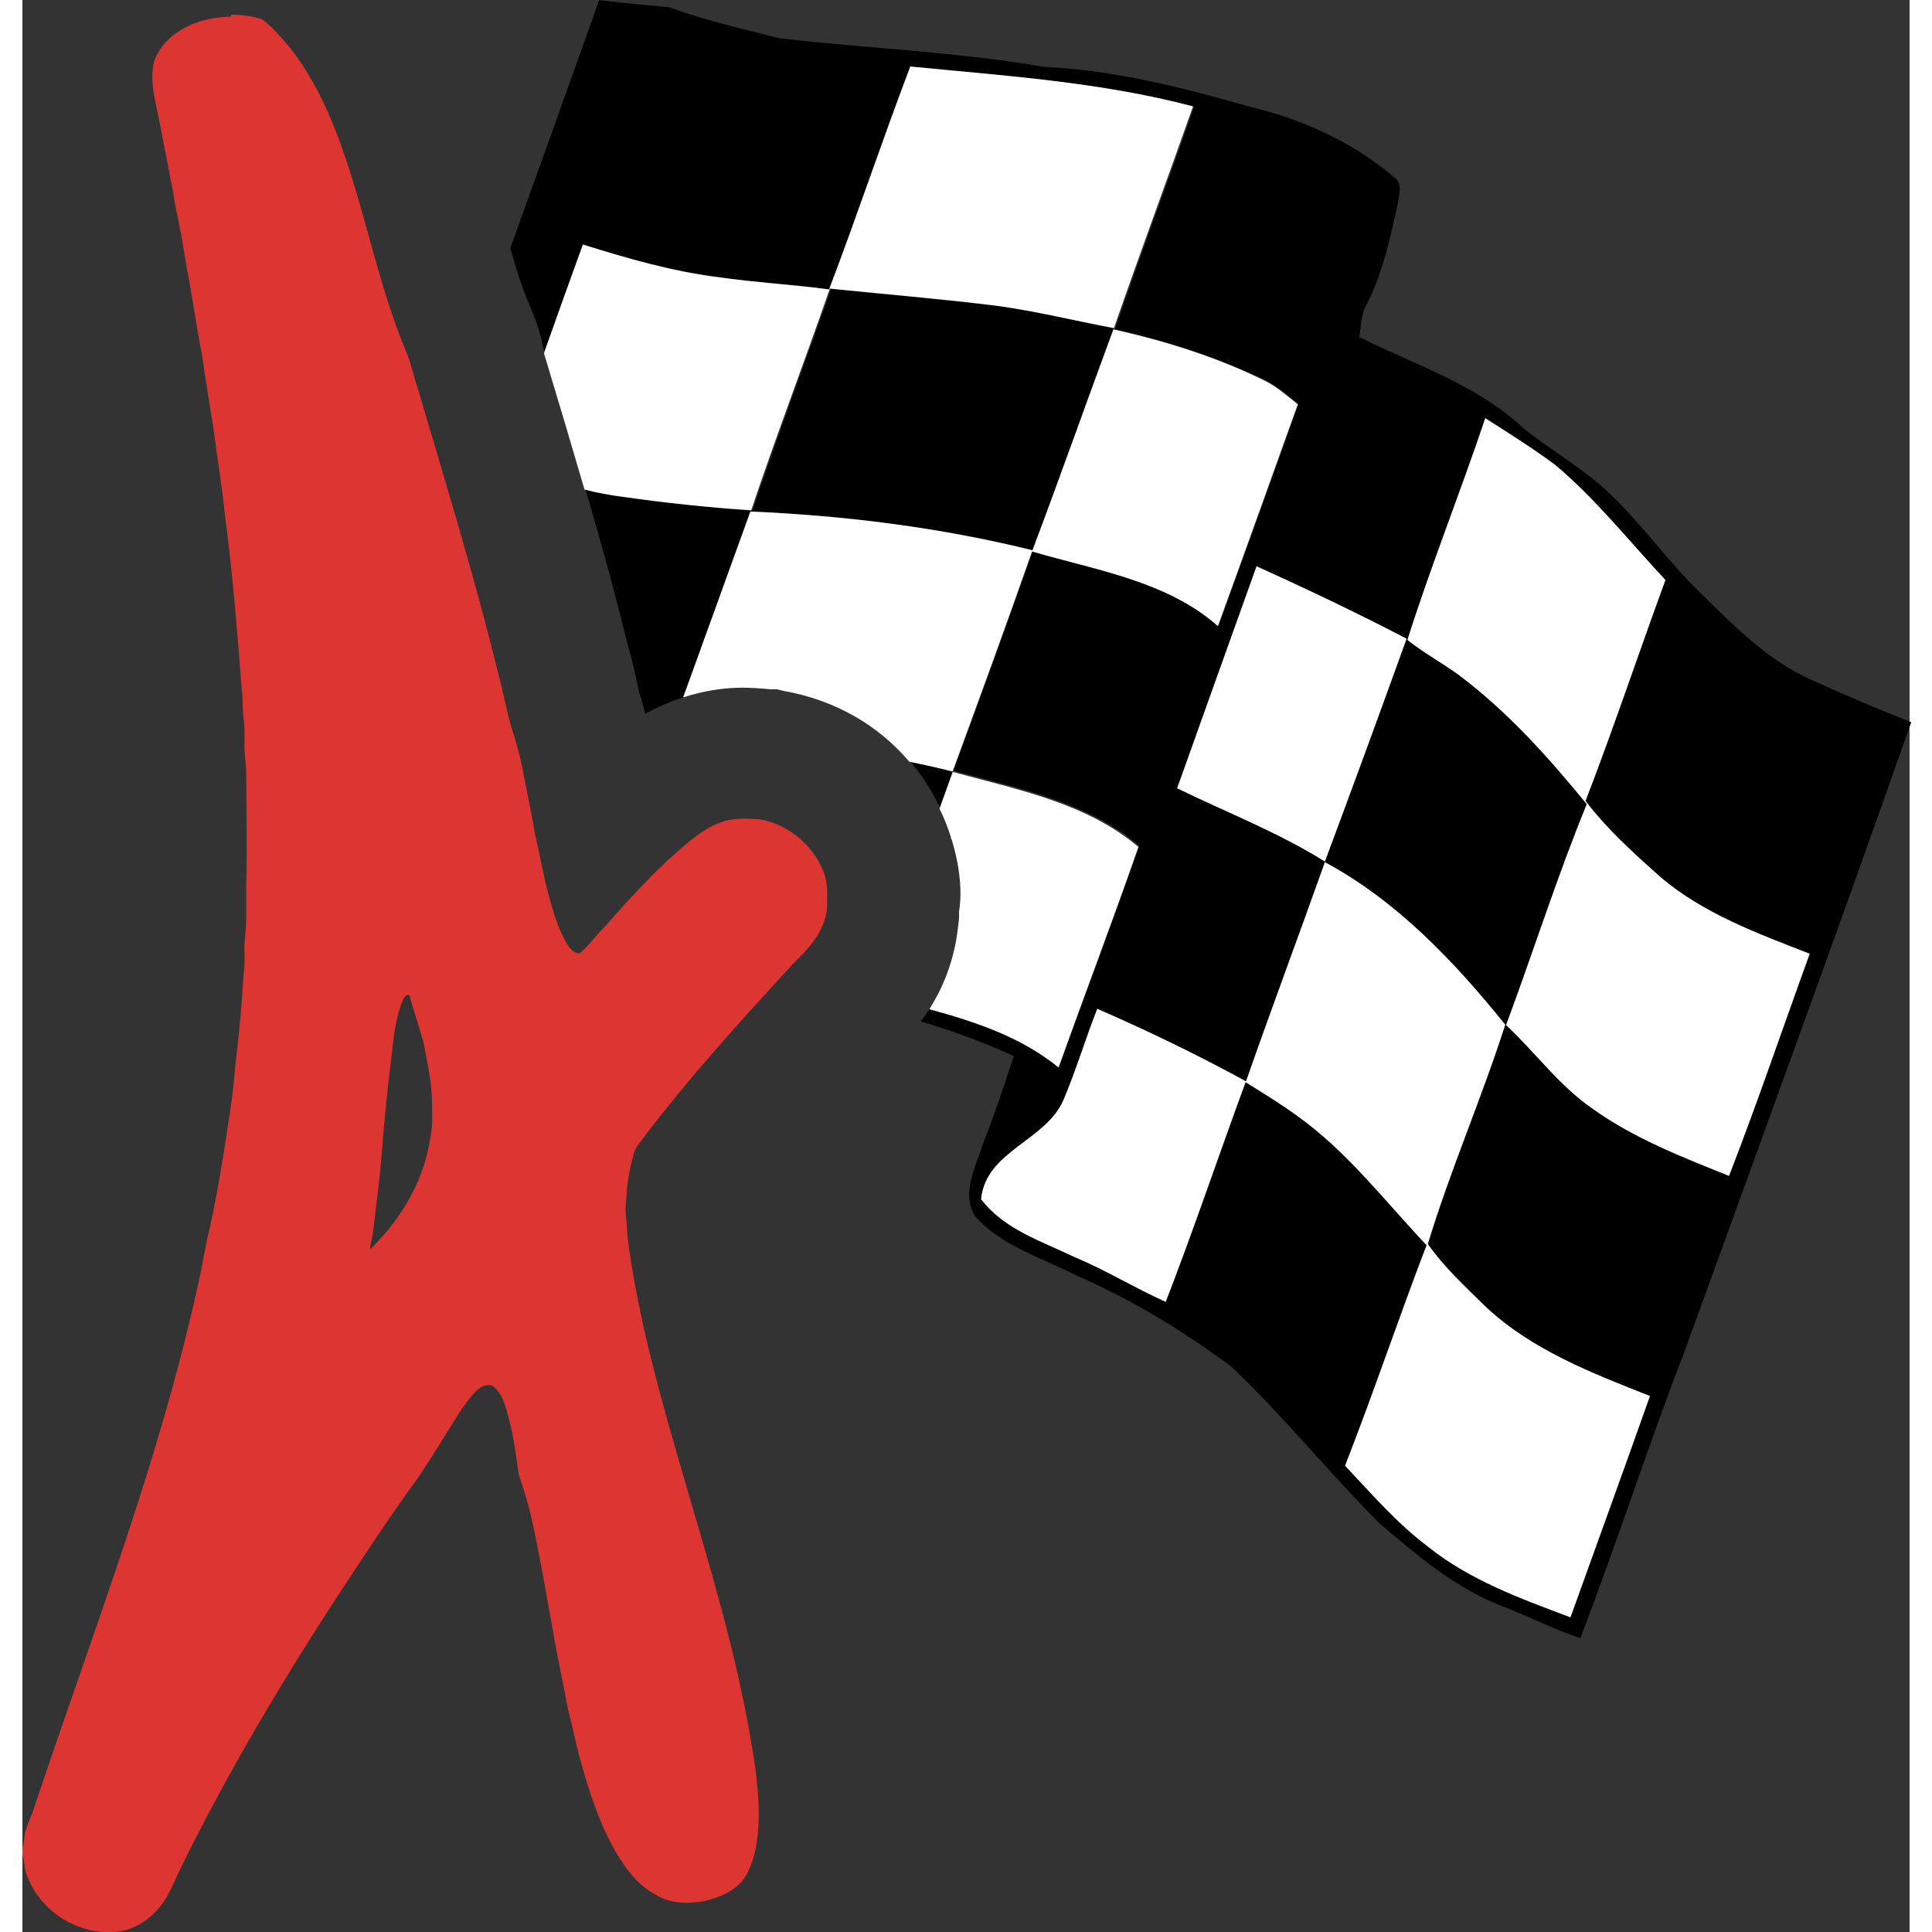 <svg id="branding" data-name="branding" xmlns="http://www.w3.org/2000/svg" viewBox="0 0 46.3 47.4" width="60" height="60" >
    <rect x="0" y="0" width="46.3" height="47.4" fill="#333333" stroke="none"/>
    <style>
      .flag {
        fill: #fff;
      }

      .main-letter {
        fill: #dd3632;
      }

      .flag {
        fill:#fff;
      }

      .flag-black {
        fill: #010101;
      }
    </style>
    <path id="path1085" class="cls-4" d="M14.15,0c-.72,2.03-1.45,4.06-2.18,6.09,.13,.46,.26,.88,.41,1.25,.35,.78,.4,1.2,.39,1.17l.03,.08,.02,.06c.32-.88,.63-1.77,.95-2.65,1.08,.34,2.18,.65,3.32,.8,.9,.14,1.82,.18,2.72,.3,.69-1.81,1.3-3.65,1.99-5.46,2.33,.23,4.68,.38,6.95,.98-.64,1.81-1.31,3.62-1.94,5.44-.96-.18-1.92-.42-2.89-.55-1.36-.17-2.72-.28-4.08-.42-.64,1.82-1.32,3.62-1.93,5.44-1.05-.08-2.1-.19-3.14-.33-.32-.04-.64-.1-.95-.18,.35,1.2,.69,2.42,1,3.68,.23,.8,.29,1.24,.31,1.29l.03,.09,.03,.09c.03,.11,.06,.23,.09,.34,.24-.13,.52-.26,.84-.37,.03-.01,.07-.02,.1-.03,.55-1.52,1.1-3.04,1.65-4.56,2.33,.1,4.66,.39,6.92,.95,.68-1.81,1.32-3.62,1.99-5.43,1.29,.29,2.56,.69,3.76,1.28,.28,.15,.52,.36,.77,.56-.65,1.82-1.3,3.63-1.96,5.44-1.27-1.11-3-1.37-4.56-1.83-.64,1.81-1.29,3.61-1.95,5.4-.35-.09-.71-.17-1.06-.24,.29,.34,.54,.73,.74,1.15,.11-.31,.22-.61,.33-.92,1.57,.43,3.28,.76,4.55,1.84-.63,1.81-1.32,3.61-1.96,5.41-.92-.74-2.04-1.12-3.17-1.43-.08,.12-.15,.23-.23,.33,.78,.23,1.54,.51,2.28,.85-.24,.75-.49,1.49-.78,2.22-.17,.55-.51,1.17-.16,1.72,.65,.72,1.61,1,2.45,1.43,1.36,.59,2.63,1.36,3.82,2.24,1.29,1.22,2.4,2.61,3.65,3.86,.92,.78,1.85,1.58,2.99,2.02,.65,.25,1.27,.57,1.93,.79,.9-2.32,1.65-4.69,2.55-7.01,1.87-5.15,3.75-10.29,5.57-15.46-.83-.33-1.66-.68-2.47-1.05-1.07-.48-1.9-1.34-2.73-2.15-.86-.84-1.54-1.85-2.45-2.64-.59-.49-1.25-.89-1.85-1.36-1.14-1.08-2.66-1.56-4.04-2.25,.04-.26,.04-.54,.17-.78,.4-.77,.58-1.63,.77-2.47,.02-.21,.13-.48-.05-.64-1.03-.89-2.29-1.46-3.61-1.77-1.64-.47-3.31-.89-5.02-.97-2.14-.37-4.32-.45-6.48-.7-.91-.23-1.83-.44-2.71-.76l-.94-.09-.28-.03-.46-.05Zm21.74,10.26c.58,.37,1.17,.74,1.72,1.15,1,.84,1.81,1.87,2.7,2.82-.66,1.8-1.27,3.63-1.96,5.42,.53,.7,1.18,1.28,1.84,1.87,1.06,.9,2.38,1.38,3.66,1.88-.66,1.81-1.28,3.65-1.98,5.45-1.14-.46-2.31-.91-3.32-1.63-.83-.56-1.42-1.39-2.15-2.07,.67-1.8,1.25-3.64,1.98-5.42-.94-1.15-1.94-2.27-3.14-3.17-.41-.3-.86-.54-1.26-.86,.58-1.83,1.3-3.62,1.91-5.44Zm-5.62,3.63c1.24,.56,2.48,1.15,3.69,1.78-.66,1.83-1.33,3.66-2.01,5.48,1.77,.95,3.18,2.44,4.43,3.99-.58,1.81-1.35,3.57-1.9,5.38,.4,.57,.92,1.05,1.42,1.54,1.13,1.06,2.61,1.63,4.03,2.19-.64,1.81-1.3,3.62-1.95,5.43-1.22-.46-2.47-.91-3.49-1.73-.76-.57-1.39-1.3-2.04-1.99,.7-1.79,1.31-3.61,2-5.41-1.03-1.09-1.94-2.29-3.17-3.17-.41-.3-.84-.56-1.27-.83-.66,1.79-1.27,3.61-1.96,5.39-.76-.34-1.47-.78-2.24-1.1-.81-.39-1.73-.68-2.29-1.42,.12-1.19,1.58-1.42,2.02-2.43,.31-.73,.54-1.5,.83-2.24,1.24,.54,2.46,1.13,3.65,1.78,.63-1.8,1.3-3.59,1.94-5.39-1.15-.72-2.42-1.21-3.63-1.8,.65-1.82,1.3-3.64,1.95-5.45Z"/>
    <path id="path1089" class="flag" d="M21.78,1.64c-.69,1.81-1.3,3.65-1.99,5.46-.9-.12-1.82-.17-2.72-.3-1.13-.14-2.23-.46-3.32-.8-.32,.88-.64,1.77-.95,2.65v.03c.33,1.09,.66,2.2,.99,3.33,.31,.08,.63,.14,.95,.18,1.04,.15,2.09,.26,3.14,.33,.61-1.82,1.3-3.62,1.93-5.44,1.36,.14,2.72,.25,4.08,.42,.97,.13,1.93,.37,2.89,.55,.63-1.82,1.3-3.62,1.94-5.44-2.27-.6-4.62-.75-6.95-.98Z"/>
    <path id="path1091" class="flag" d="M26.77,8.07c-.67,1.81-1.31,3.63-1.99,5.43-2.27-.56-4.59-.85-6.92-.95-.55,1.52-1.1,3.04-1.65,4.56,1.02-.33,1.76-.23,2.13-.2h.17l.16,.04c1.25,.22,2.32,.83,3.09,1.74,.36,.07,.71,.15,1.06,.24,.66-1.8,1.32-3.6,1.95-5.4,1.56,.46,3.3,.72,4.56,1.83,.66-1.81,1.31-3.63,1.96-5.44-.25-.2-.49-.41-.77-.56-1.19-.59-2.46-.99-3.76-1.28Z"/>
    <path id="path1093" class="flag" d="M35.89,10.26c.58,.37,1.17,.74,1.72,1.15,1,.84,1.81,1.87,2.7,2.82-.66,1.8-1.27,3.63-1.96,5.42,.53,.7,1.18,1.28,1.84,1.87,1.06,.9,2.38,1.38,3.66,1.88-.66,1.81-1.28,3.65-1.98,5.45-1.14-.46-2.31-.91-3.32-1.63-.83-.56-1.42-1.39-2.15-2.07,.67-1.8,1.25-3.64,1.98-5.42-.94-1.15-1.94-2.27-3.14-3.17-.41-.3-.86-.54-1.26-.86,.58-1.83,1.3-3.62,1.91-5.44h0Z"/>
    <path id="path1095-0" class="flag" d="M30.27,13.89c1.24,.56,2.48,1.15,3.69,1.78-.66,1.83-1.33,3.66-2.01,5.48,1.77,.95,3.18,2.44,4.43,3.99-.58,1.81-1.35,3.57-1.9,5.38,.4,.57,.92,1.05,1.42,1.54,1.13,1.06,2.61,1.63,4.03,2.19-.64,1.81-1.3,3.62-1.95,5.43-1.22-.46-2.47-.91-3.49-1.73-.76-.57-1.39-1.3-2.04-1.99,.7-1.79,1.31-3.61,2-5.41-1.03-1.09-1.94-2.29-3.17-3.17-.41-.3-.84-.56-1.27-.83-.66,1.79-1.27,3.61-1.96,5.39-.76-.34-1.47-.78-2.24-1.1-.81-.39-1.73-.68-2.29-1.42,.12-1.19,1.58-1.42,2.02-2.43,.31-.73,.54-1.5,.83-2.24,1.24,.54,2.46,1.13,3.65,1.78,.63-1.8,1.3-3.59,1.94-5.39-1.15-.72-2.42-1.21-3.63-1.8,.65-1.82,1.3-3.64,1.95-5.45h0Z"/>
    <path id="path1099" class="flag" d="M22.83,18.92c-.11,.31-.22,.61-.33,.92,.11,.22,.2,.45,.28,.7v.03l.02,.03c.33,1.09,.18,1.73,.18,1.76v.17l-.02,.17c-.09,.87-.38,1.54-.71,2.06,1.13,.31,2.25,.68,3.17,1.43,.65-1.81,1.33-3.6,1.96-5.41-1.27-1.08-2.98-1.41-4.55-1.84h0Z"/>
  <path id="path1136" class="main-letter" d="M5.12,.41c-.25,0-.51,.04-.75,.11h0c-.48,.15-.95,.47-1.13,.96-.09,.31-.05,.65,.01,.96,.16,.76,.3,1.53,.45,2.29,.07,.47,.19,.94,.26,1.41,.02,.14,.05,.28,.07,.42,.14,.72,.24,1.45,.38,2.17,.08,.6,.19,1.2,.28,1.81,.09,.7,.21,1.4,.28,2.11,.19,1.42,.3,2.84,.41,4.26,.04,.25,.01,.51,.05,.76,.04,.29,0,.59,.03,.88,.01,.13,.03,.25,.03,.38,0,.91,.03,1.83,0,2.75,0,.3,0,.6,0,.9,0,.27-.06,.54-.04,.82,0,.18,0,.37-.03,.55-.04,.78-.12,1.55-.21,2.32-.03,.45-.1,.9-.17,1.35-.12,.85-.27,1.7-.45,2.54-.11,.41-.16,.84-.26,1.26-.96,4.42-2.61,8.64-4.04,12.92-.05,.17-.13,.34-.19,.5-.06,.16-.05,.34-.1,.5v.16c.06,.19,.04,.4,.14,.58,.34,.85,1.28,1.42,2.19,1.31,.46-.05,.86-.34,1.12-.71,.18-.26,.29-.56,.43-.84,1.17-2.39,2.54-4.68,4-6.91,.58-.87,1.14-1.74,1.76-2.58,.25-.37,.49-.74,.72-1.12,.24-.37,.45-.77,.76-1.09,.1-.11,.26-.2,.41-.14,.18,.12,.27,.34,.33,.54,.17,.54,.24,1.1,.32,1.65,.11,.32,.21,.64,.29,.97,.22,.97,.38,1.95,.56,2.93,.1,.61,.24,1.21,.35,1.82,.12,.45,.2,.91,.33,1.35,.21,.75,.46,1.5,.85,2.18,.24,.41,.54,.81,.97,1.04,.63,.42,1.82,.14,2.18-.4,.5-.76,.39-2.14,.16-3.39-.71-4.22-2.54-8.41-3.03-12.39,0-.31-.08-.61-.02-.92,.01-.38,.09-.75,.19-1.12,.04-.11,.12-.21,.19-.3,1.16-1.53,2.45-2.95,3.75-4.36,.37-.35,.73-.77,.79-1.3,0-.27,.03-.55-.05-.81-.23-.71-.87-1.26-1.6-1.39-.31-.02-.64-.04-.94,.07-.42,.14-.75,.44-1.08,.72-.62,.55-1.19,1.17-1.73,1.79-.24,.23-.42,.5-.67,.71-.15,0-.26-.14-.33-.27-.25-.44-.37-.94-.5-1.43-.09-.4-.17-.81-.26-1.21-.08-.47-.18-.94-.27-1.41-.06-.35-.15-.69-.25-1.03-.18-.51-.25-1.05-.4-1.57-.57-2.33-1.28-4.63-1.96-6.94-.11-.32-.17-.65-.31-.96-.85-2.06-1.12-4.32-2.13-6.31-.24-.45-.51-.89-.85-1.27-.17-.19-.33-.38-.54-.52-.24-.08-.5-.11-.75-.11h0Zm4.35,24h.02c.11,.38,.23,.75,.34,1.12,.1,.51,.22,1.03,.22,1.55,0,.27,.02,.55-.04,.82-.15,1.06-.72,2.02-1.48,2.75,0-.14,.06-.28,.07-.42,.1-.79,.2-1.58,.25-2.37,.05-.55,.1-1.09,.17-1.64,.07-.54,.09-1.08,.28-1.6,.04-.08,.07-.22,.18-.21h0Z"/>
</svg>